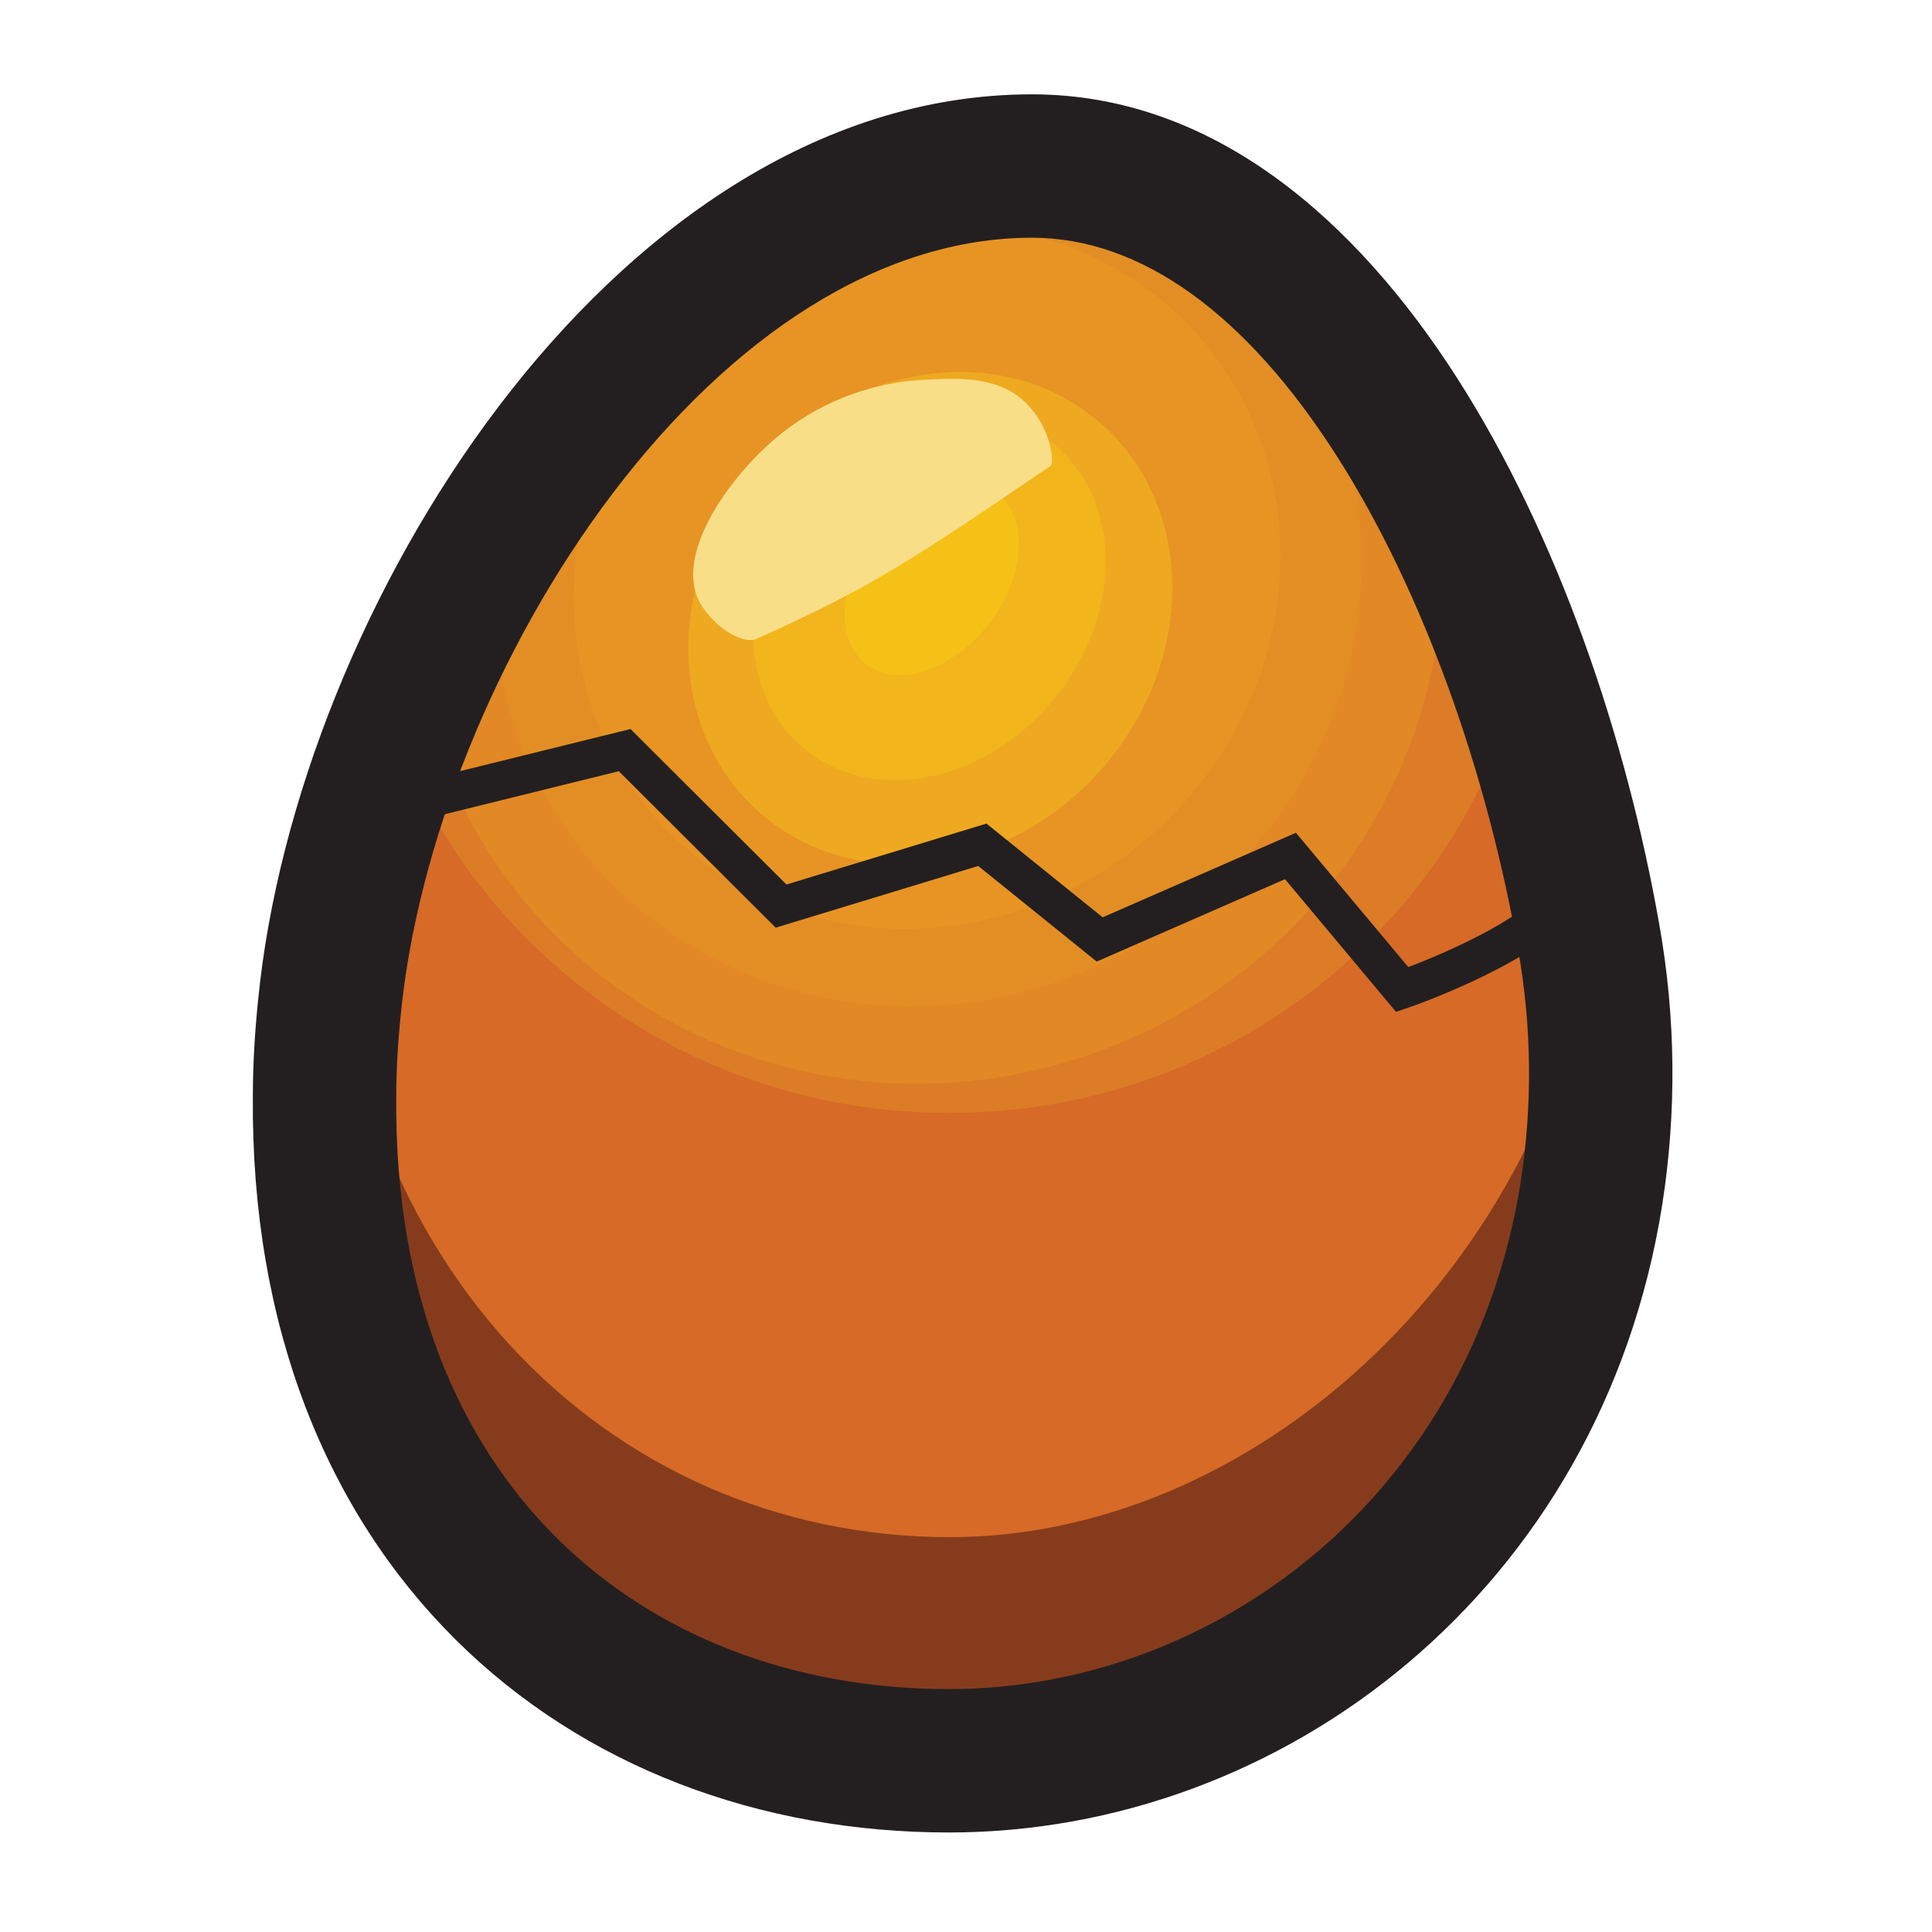 <svg xmlns="http://www.w3.org/2000/svg" width="256" height="256" fill="none" viewBox="0 0 256 256"><g clip-path="url(#clip0_10_63)"><path fill="#863C1C" d="M123.366 236.795C72.808 236.795 32.361 195.456 38.732 133.472C39.607 125.584 41.249 117.794 43.636 110.21C43.181 165.625 80.24 201.778 125.894 201.778C165.582 201.778 204.259 168.168 211.489 122.755C211.489 123.323 211.691 123.841 211.792 124.385C223.067 185.726 174.076 236.795 123.366 236.795Z"/><path fill="#D76A27" d="M211.489 123.125C204.108 169.329 165.582 203.68 125.894 203.68C80.24 203.68 43.181 166.637 43.636 110.333C56.806 67.315 92.526 22.544 135.273 22.544C175.037 22.544 202.439 75.588 211.489 123.125Z"/><path fill="#DC7C27" fill-rule="evenodd" d="M201.512 89.734C193.043 122.902 162.343 147.474 125.768 147.474C92.174 147.474 63.536 126.744 52.528 97.664C67.604 58.789 99.402 22 136.739 22C166.298 22 188.772 53.526 201.512 89.734Z" clip-rule="evenodd"/><path fill="#E28825" fill-rule="evenodd" d="M190.178 63.885C193.177 81.214 189.247 99.807 177.727 115.325C155.277 145.566 112.505 152.672 82.193 131.198C67.755 120.969 58.749 106.102 55.7 90.067C71.79 54.13 101.846 22 136.739 22C158.911 22 177.097 39.738 190.178 63.885Z" clip-rule="evenodd"/><path fill="#E38E25" d="M168.805 109.004C187.935 83.234 182.865 47.766 157.481 29.782C132.097 11.799 96.01 18.11 76.88 43.88C57.75 69.649 62.82 105.118 88.204 123.101C113.588 141.085 149.675 134.773 168.805 109.004Z"/><path fill="#E79424" d="M159.883 102.683C175.685 81.396 171.912 52.391 151.456 37.899C130.999 23.406 101.605 28.914 85.802 50.201C70 71.487 73.773 100.492 94.229 114.985C114.686 129.477 144.08 123.969 159.883 102.683Z"/><path fill="#EEA920" d="M147.99 99.412C159.268 84.22 157.343 64.063 143.69 54.391C130.037 44.718 109.827 49.193 98.548 64.385C87.27 79.577 89.195 99.734 102.848 109.406C116.501 119.079 136.712 114.604 147.99 99.412Z"/><path fill="#F2B51C" d="M140.598 91.439C149.179 79.879 148.321 64.971 138.68 58.141C129.04 51.311 114.268 55.146 105.686 66.705C97.105 78.265 97.963 93.173 107.604 100.003C117.244 106.833 132.016 102.998 140.598 91.439Z"/><path fill="#F5C116" d="M131.316 82.277C136.005 75.961 136.296 68.356 131.967 65.289C127.639 62.222 120.329 64.856 115.641 71.171C110.952 77.487 110.661 85.092 114.99 88.159C119.318 91.225 126.628 88.592 131.316 82.277Z"/><path stroke="#231F20" stroke-miterlimit="10" stroke-width="5.056" d="M46.897 108.259L82.768 99.394L103.497 120.063L130.166 111.938L145.713 124.483L170.992 113.42L185.806 131.126C185.806 131.126 200.695 126.015 206.534 119.693"/><path fill="#F9DE88" d="M100.312 84.626C98.365 85.516 94.472 82.972 92.728 79.836C89.189 73.316 97.025 62.549 103.699 57.314C109.177 53.007 115.934 50.547 122.962 50.301C126.981 50.103 132.214 49.832 135.804 53.264C139.393 56.697 139.697 61.413 139.216 61.734C120.687 74.304 115.631 77.737 100.312 84.626Z"/><path fill="#231F20" fill-rule="evenodd" d="M81.206 65.348C65.627 85.872 55.307 112.077 53.116 134.329L53.113 134.356L53.11 134.383C52.71 138.224 52.504 141.869 52.504 145.4V145.438L52.504 145.476C52.294 171.475 60.775 190.878 73.75 203.768C86.781 216.715 105.067 223.813 125.743 223.813C160.851 223.813 194.862 198.252 201.474 156.758C203.08 146.529 202.978 136.114 201.174 125.916L201.171 125.899C197.134 102.841 188.746 78.543 177.04 60.283C165.151 41.736 151.303 31.5 136.739 31.5C116.512 31.5 96.901 44.67 81.206 65.348ZM66.072 53.86C83.499 30.902 108.051 12.5 136.739 12.5C160.978 12.5 179.829 29.428 193.035 50.029C206.424 70.915 215.53 97.745 219.886 122.619C222.054 134.884 222.175 147.412 220.242 159.715L220.241 159.725L220.239 159.735C212.134 210.642 170.007 242.813 125.743 242.813C100.688 242.813 77.378 234.156 60.358 217.247C43.289 200.288 33.267 175.747 33.504 145.361C33.506 141.11 33.754 136.824 34.21 132.44C36.776 106.445 48.535 76.964 66.072 53.86Z" clip-rule="evenodd"/></g><defs><clipPath id="clip0_10_63"><rect width="256" height="256" fill="#fff"/></clipPath></defs></svg>